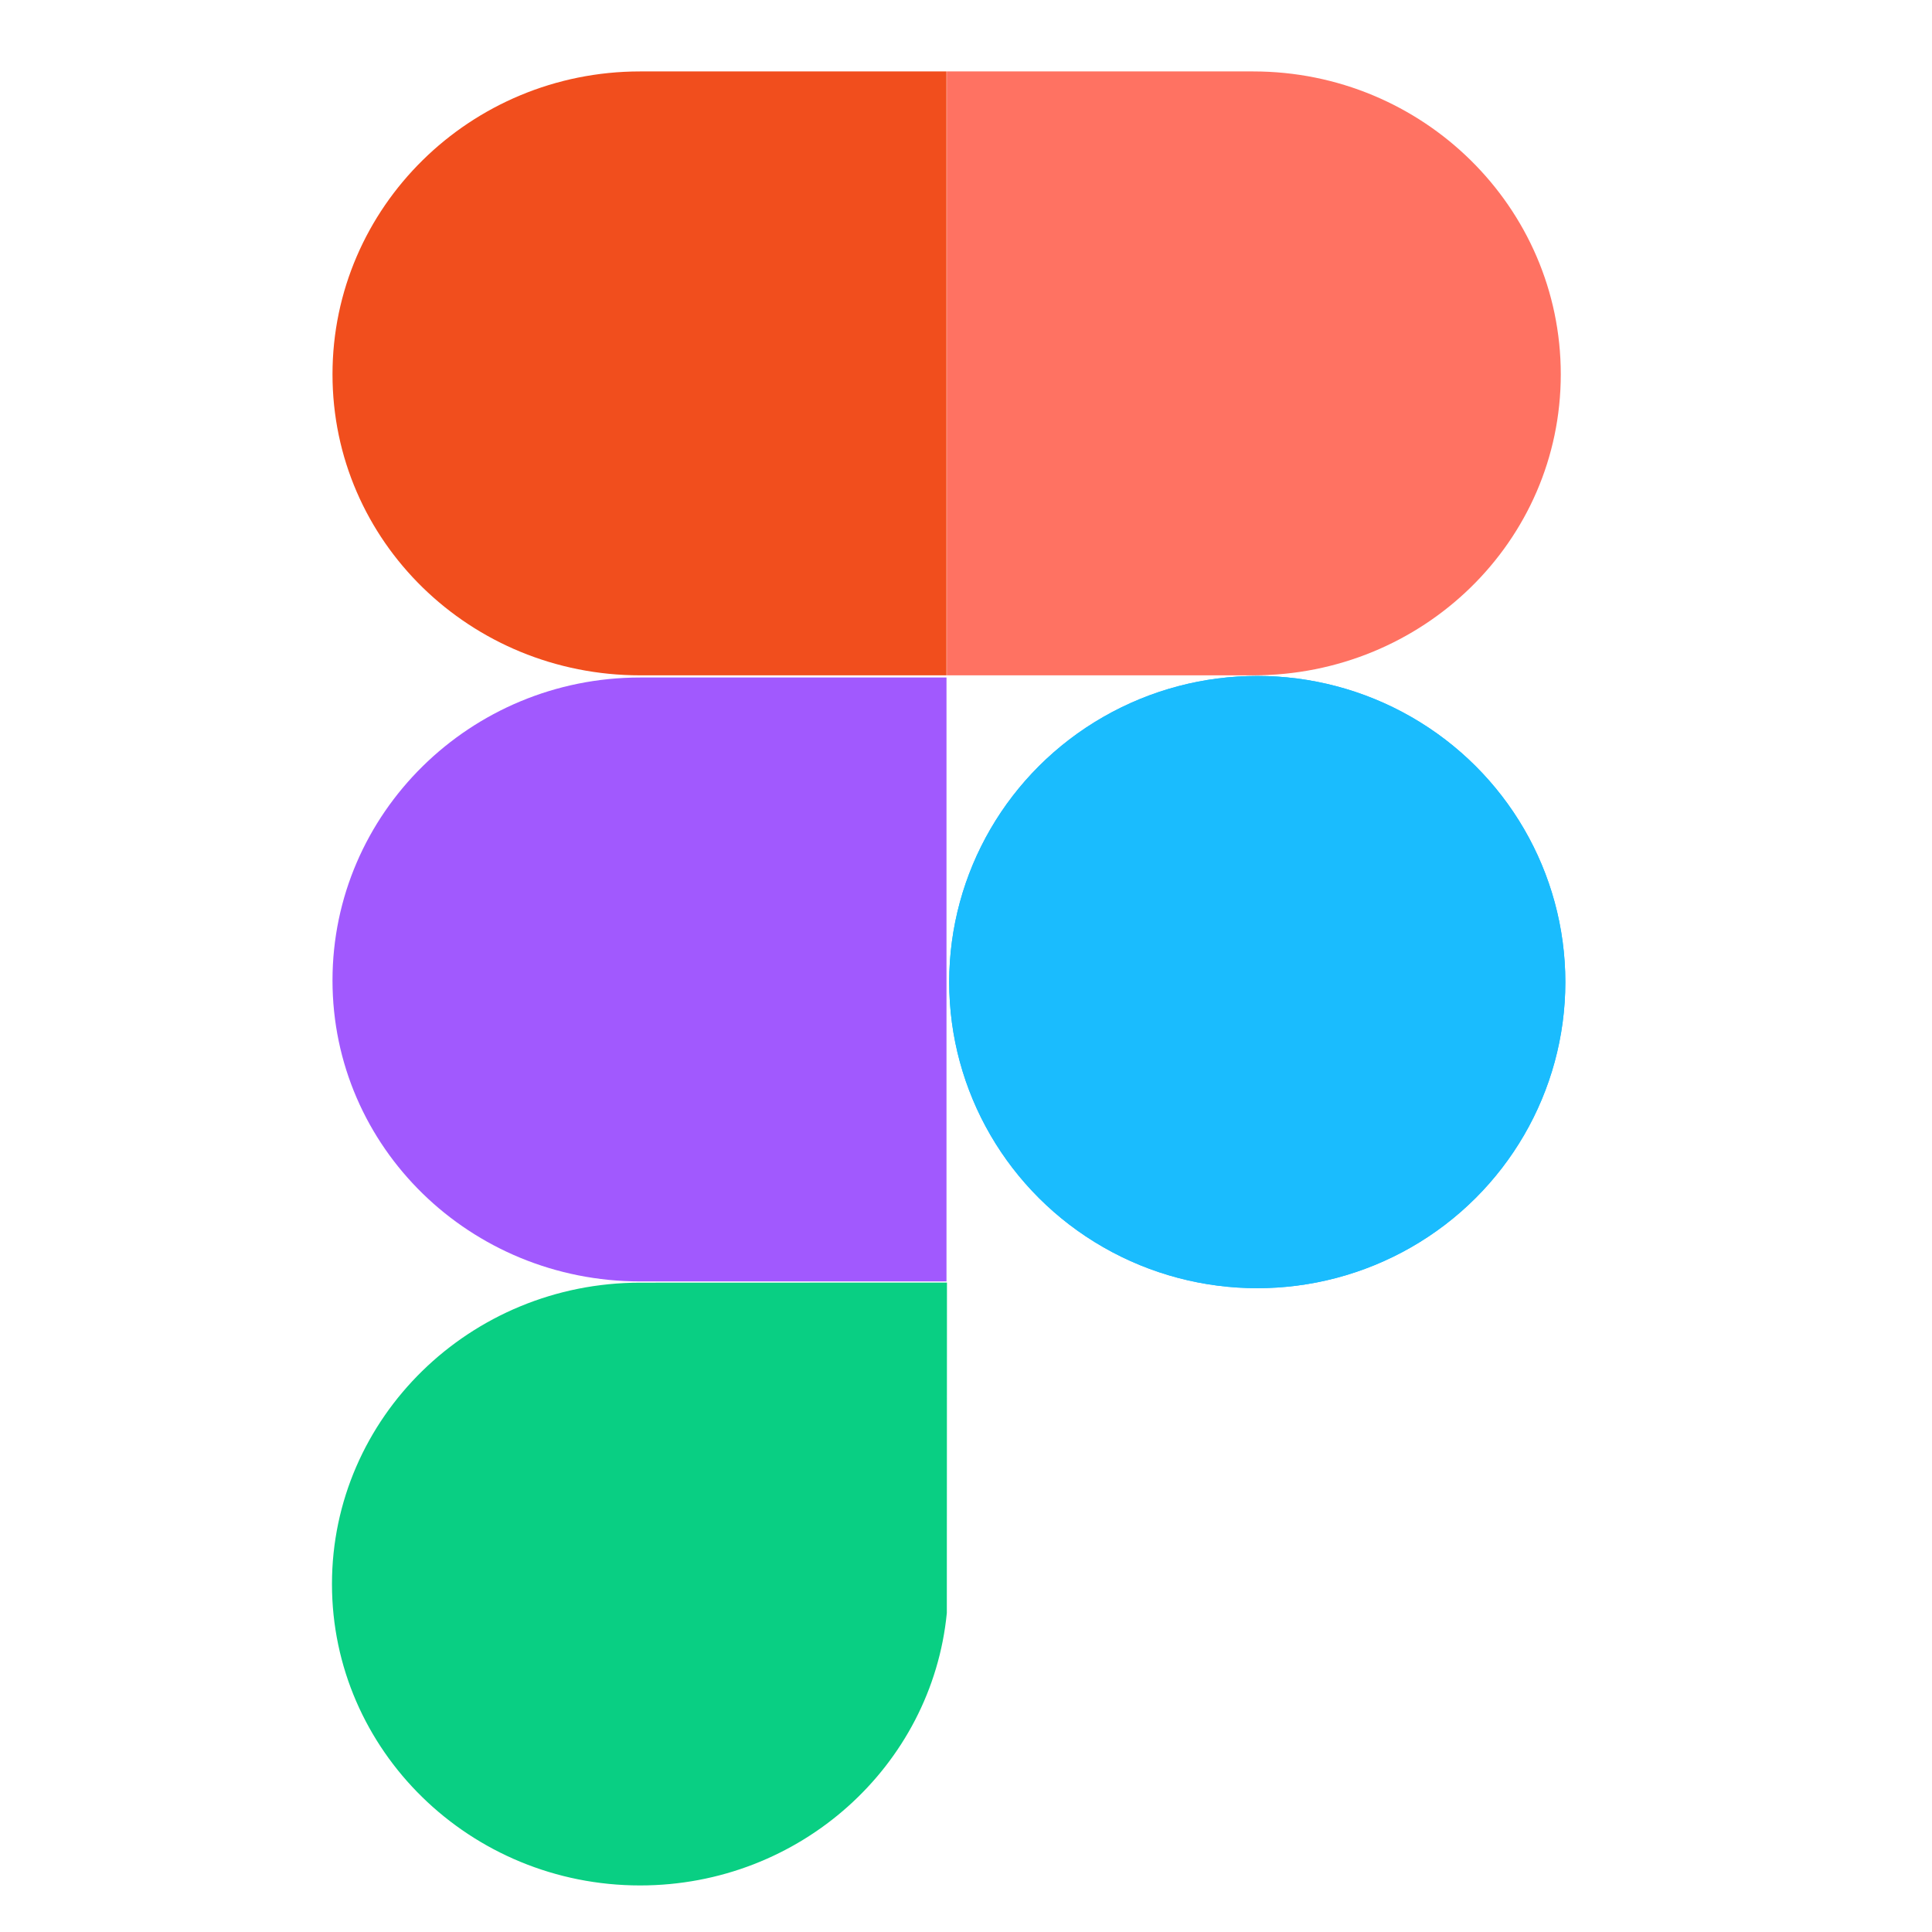 <?xml version="1.0" encoding="UTF-8" standalone="no"?>
<!DOCTYPE svg PUBLIC "-//W3C//DTD SVG 1.1//EN" "http://www.w3.org/Graphics/SVG/1.1/DTD/svg11.dtd">
<svg width="100%" height="100%" viewBox="0 0 500 500" version="1.1" xmlns="http://www.w3.org/2000/svg" xmlns:xlink="http://www.w3.org/1999/xlink" xml:space="preserve" xmlns:serif="http://www.serif.com/" style="fill-rule:evenodd;clip-rule:evenodd;stroke-linejoin:round;stroke-miterlimit:2;">
    <g transform="matrix(1.273,0,0,1.265,-99.529,-82.773)">
        <circle cx="333.786" cy="266.349" r="62.63" style="fill:rgb(26,188,254);"/>
    </g>
    <g transform="matrix(1.273,0,0,1.265,-99.529,-82.773)">
        <circle cx="333.786" cy="266.349" r="62.63" style="fill:rgb(26,188,254);"/>
    </g>
    <g transform="matrix(1,0,0,1,0,-0.288)">
        <path d="M245.038,417.73C241.179,457.271 207.086,488.238 165.658,488.238C121.645,488.238 85.913,453.288 85.913,410.24C85.913,367.192 121.645,332.243 165.658,332.243C168.043,332.243 245.073,332.216 245.073,332.216L245.038,417.73Z" style="fill:rgb(9,207,131);"/>
    </g>
    <g transform="matrix(1,0,0,1,-1,0)">
        <path d="M324.313,18.481C324.313,18.481 324.987,18.486 325.325,18.486C369.258,18.486 404.928,53.631 404.928,96.873C404.928,140.115 369.244,174.776 325.311,174.776C322.429,174.776 317.846,174.763 316.79,174.776L246.026,174.776L246.026,18.481L324.313,18.481Z" style="fill:rgb(255,114,98);"/>
    </g>
    <g transform="matrix(-1,0,0,1,490.978,0)">
        <path d="M324.313,18.481C324.313,18.481 324.987,18.486 325.325,18.486C369.258,18.486 404.928,53.631 404.928,96.873C404.928,140.115 369.244,174.776 325.311,174.776C322.429,174.776 317.846,174.763 316.79,174.776L246.026,174.776L246.026,18.481L324.313,18.481Z" style="fill:rgb(241,78,29);"/>
    </g>
    <g transform="matrix(-1,0,0,1,490.978,156.854)">
        <path d="M324.313,18.481C324.313,18.481 324.987,18.486 325.325,18.486C369.258,18.486 404.928,53.631 404.928,96.873C404.928,140.115 369.244,174.776 325.311,174.776C322.429,174.776 317.846,174.763 316.79,174.776L246.026,174.776L246.026,18.481L324.313,18.481Z" style="fill:rgb(161,89,254);"/>
    </g>
</svg>
